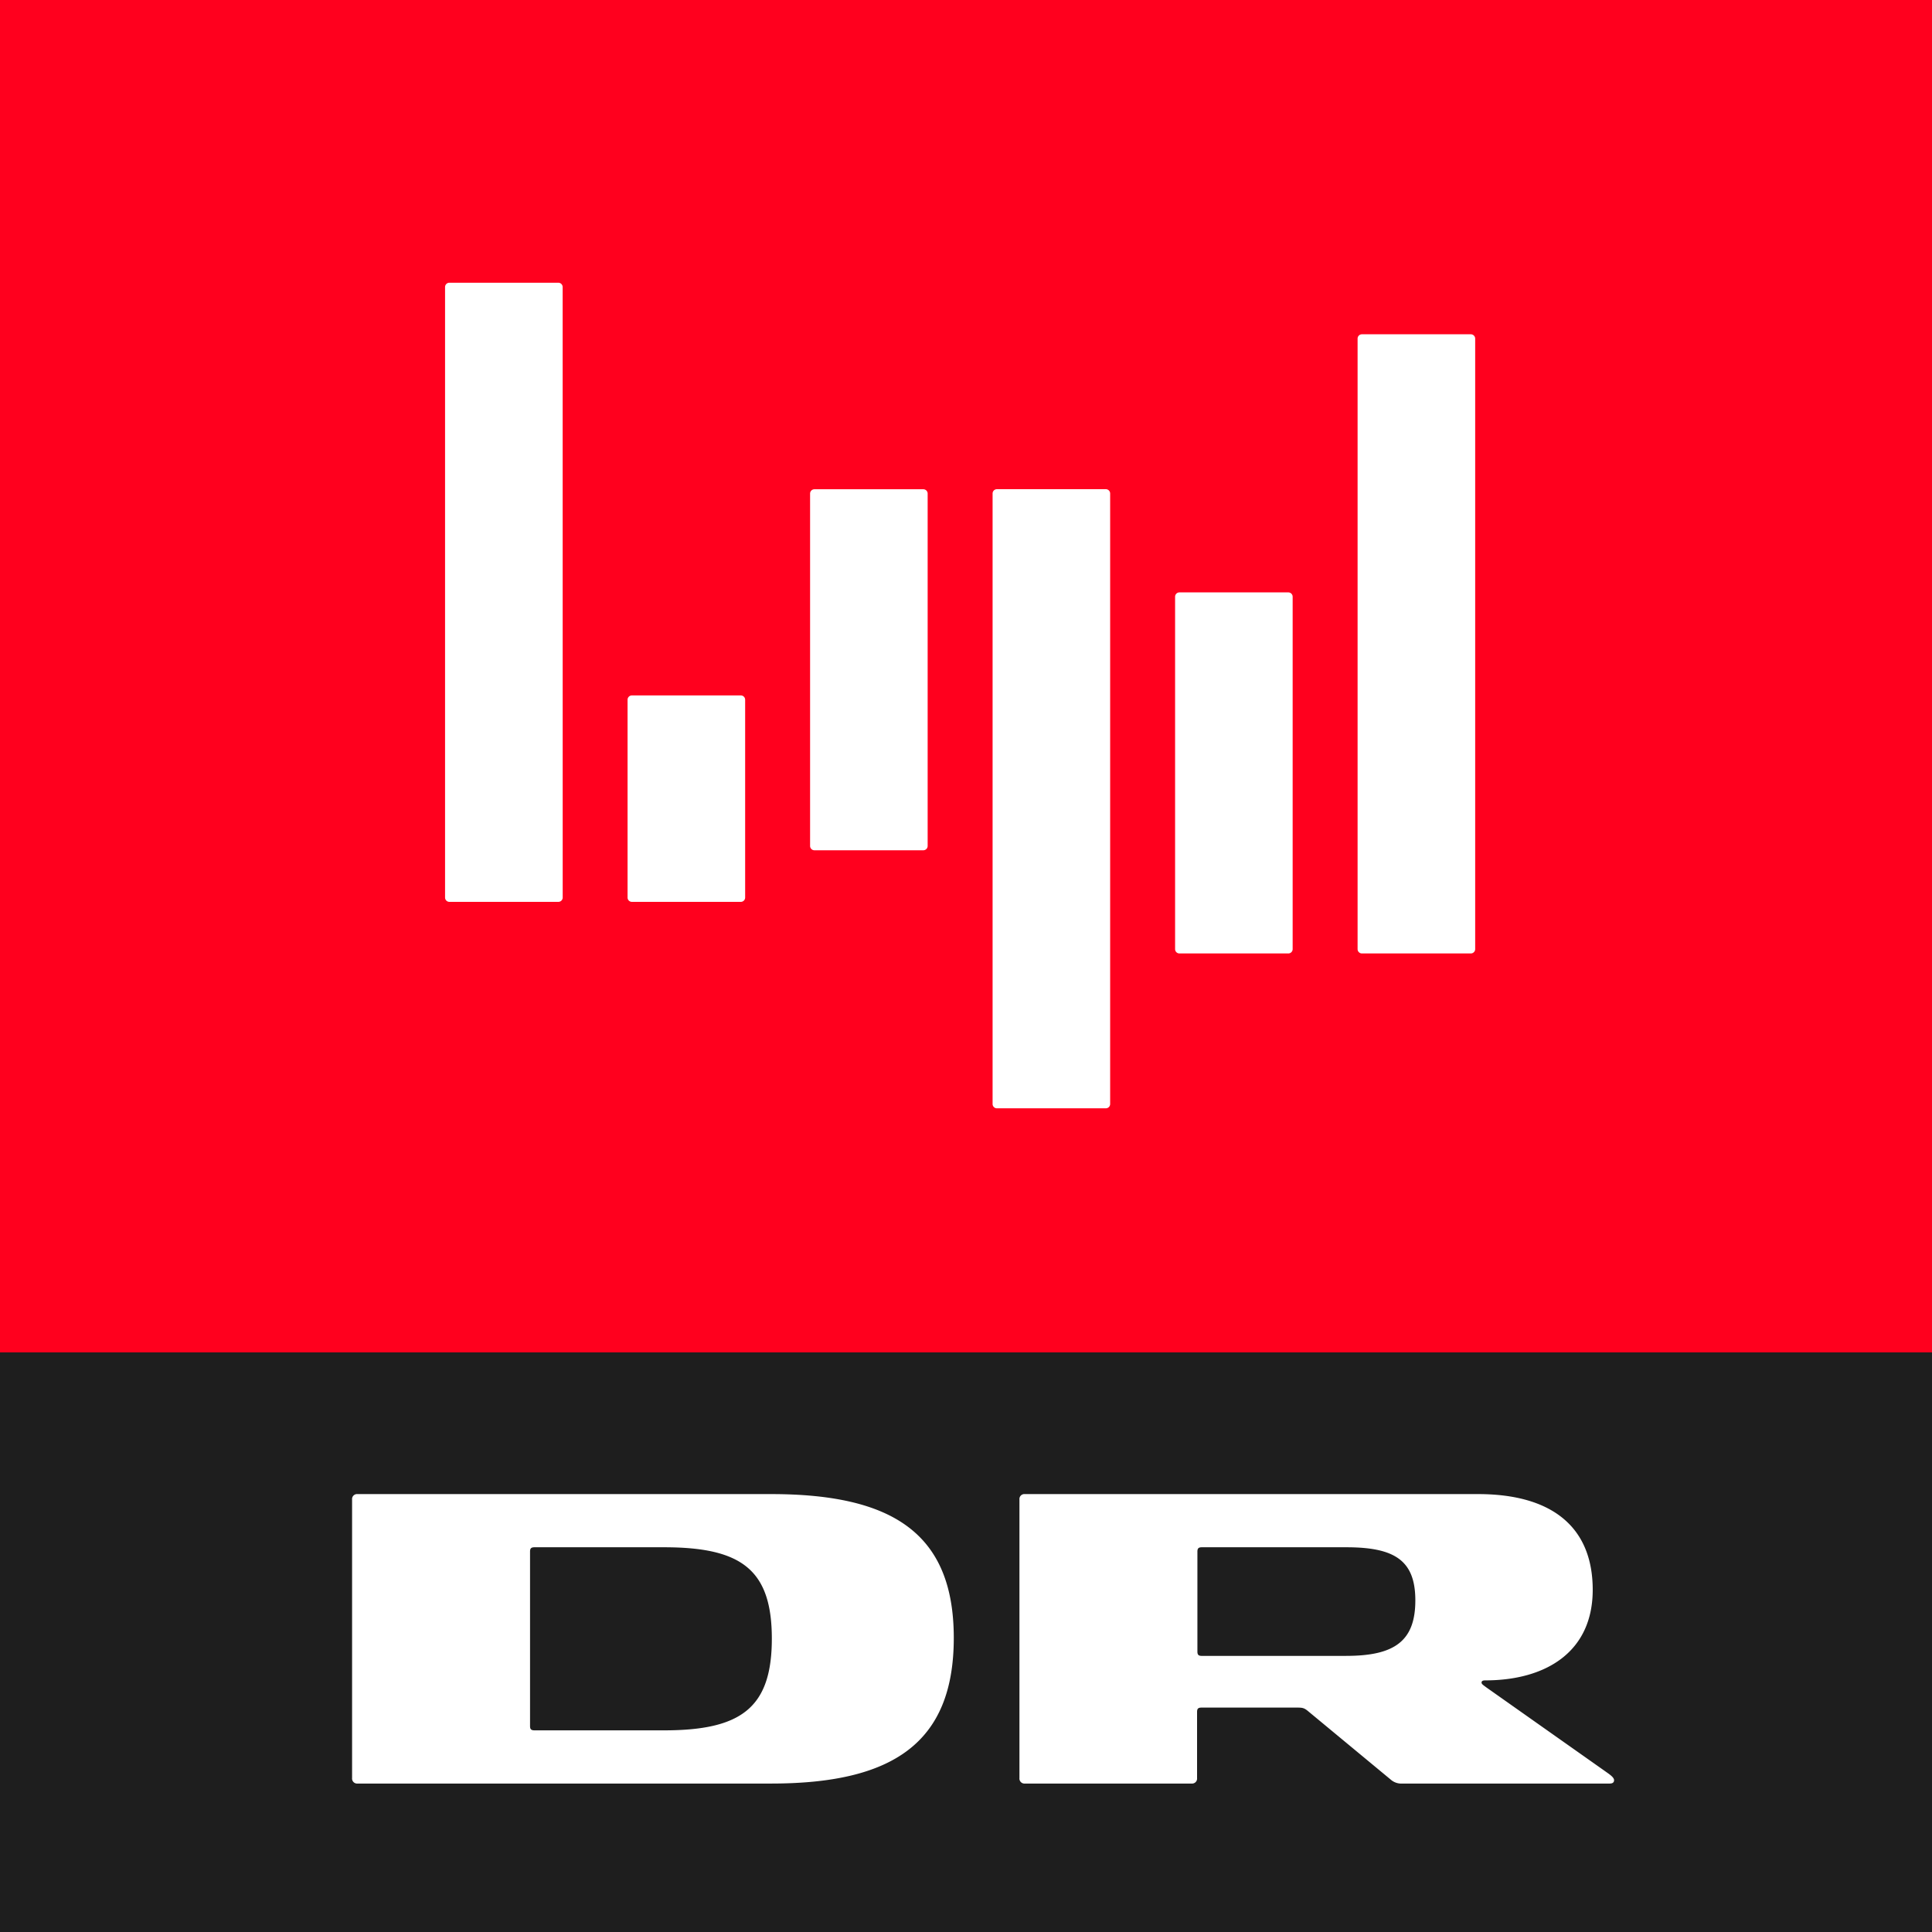 <svg xmlns="http://www.w3.org/2000/svg" viewBox="0 0 800 800"><path d="M0 0v800h800V0z" fill="#ff001e"/><path d="M0 560h800v240H0z" fill="#1e1e1e"/><path fill="#fff" d="M319.27 618.67h-171.2a2.07 2.07 0 0 0-2.28 2.27v115.3a2.09 2.09 0 0 0 2.28 2.29h171.2c50.29 0 75.67-16.71 75.67-60.31 0-43.3-25.38-59.55-75.67-59.55zm-44.33 97.83h-53.63c-1.52 0-1.83-.61-1.83-1.83v-72.16c0-1.2.31-1.82 1.83-1.82h53.63c31.89 0 44.66 9.11 44.66 37.83s-12.77 37.98-44.66 37.98zM665 733.67l-49.52-34.94c-1.22-.92-2-1.37-2-2s.46-.92 1.53-.92c25 0 44.5-11.69 44.5-37.51s-16.65-39.63-47.51-39.63H424.4a2.06 2.06 0 0 0-2.27 2.27v115.3a2.08 2.08 0 0 0 2.27 2.29h69a2.08 2.08 0 0 0 2.28-2.29V708.9c0-1.37.46-1.82 1.83-1.82h39.73c2 0 2.73.15 4.1 1.22l34.49 28.56a6.6 6.6 0 0 0 4.85 1.67h85.84q1.83 0 1.83-1.38c.04-1.21-2.09-2.57-3.35-3.48zm-107.54-48h-59.81c-1.37 0-1.83-.46-1.83-1.82v-41.34c0-1.36.46-1.82 1.83-1.82h59.85c20.06 0 28.56 5.48 28.56 22 0 16.74-8.5 22.97-28.56 22.97zM233 371.64a1.79 1.79 0 0 1-1.78 1.8h-45.15a1.79 1.79 0 0 1-1.78-1.8V118.87a1.79 1.79 0 0 1 1.78-1.8h45.13a1.79 1.79 0 0 1 1.78 1.8zm75.55 0a1.79 1.79 0 0 1-1.78 1.8h-45.13a1.79 1.79 0 0 1-1.78-1.8v-81.88a1.79 1.79 0 0 1 1.78-1.8h45.13a1.79 1.79 0 0 1 1.78 1.8zm75.57-21.36a1.79 1.79 0 0 1-1.78 1.8h-45.13a1.79 1.79 0 0 1-1.77-1.8V204.39a1.79 1.79 0 0 1 1.77-1.8h45.13a1.79 1.79 0 0 1 1.78 1.8zm75.57 106.85a1.79 1.79 0 0 1-1.78 1.8h-45.12a1.79 1.79 0 0 1-1.78-1.8V204.36a1.79 1.79 0 0 1 1.78-1.8h45.12a1.79 1.79 0 0 1 1.78 1.8zM535.26 393a1.79 1.79 0 0 1-1.78 1.8h-45.12a1.79 1.79 0 0 1-1.78-1.8V247.1a1.79 1.79 0 0 1 1.78-1.8h45.12a1.79 1.79 0 0 1 1.78 1.8zm75.58 0a1.8 1.8 0 0 1-1.78 1.8h-45.13a1.79 1.79 0 0 1-1.78-1.8V140.22a1.79 1.79 0 0 1 1.78-1.8h45.13a1.8 1.8 0 0 1 1.78 1.8z"/></svg>
